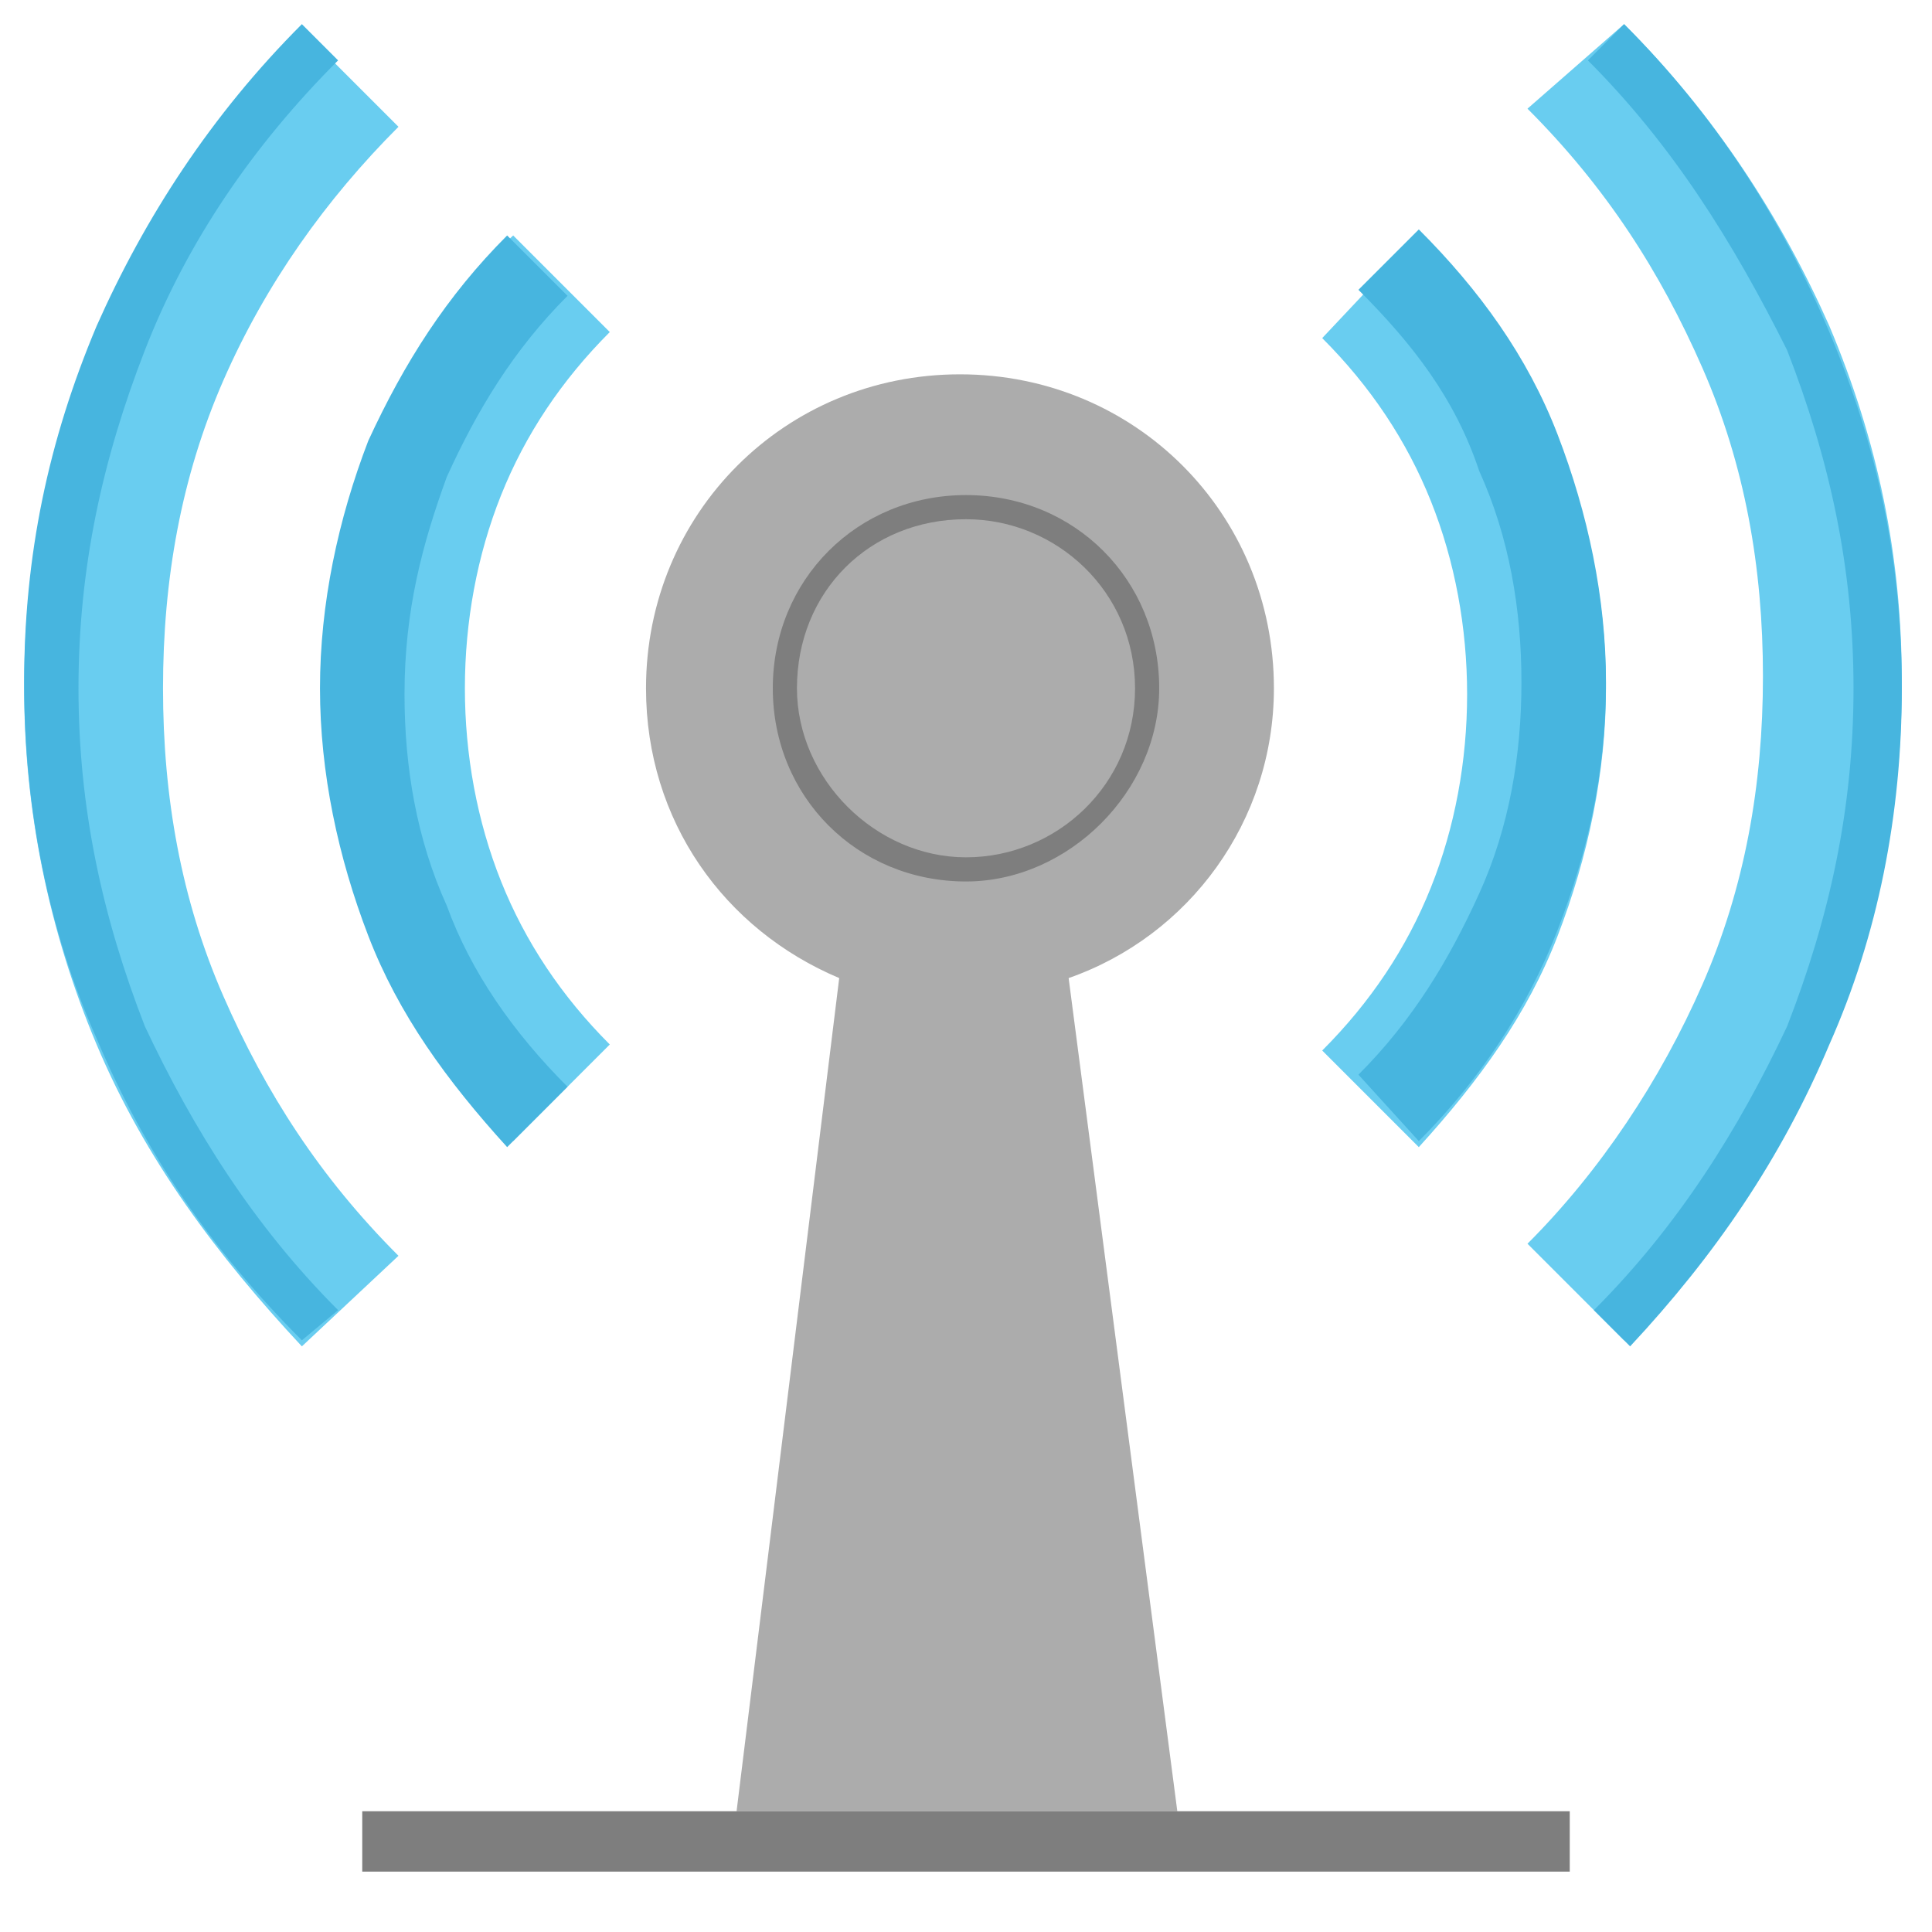 <?xml version="1.0" encoding="utf-8"?>
<!-- Generator: Adobe Illustrator 17.1.0, SVG Export Plug-In . SVG Version: 6.00 Build 0)  -->
<!DOCTYPE svg PUBLIC "-//W3C//DTD SVG 1.1//EN" "http://www.w3.org/Graphics/SVG/1.1/DTD/svg11.dtd">
<svg version="1.1" id="Layer_1" xmlns="http://www.w3.org/2000/svg" xmlns:xlink="http://www.w3.org/1999/xlink" x="0px" y="0px" viewBox="0 0 32 32" enable-background="new 0 0 32 32" xml:space="preserve" width="32px" height="32px" fill="#333">
<g>
	<g>
		<g>
			<path fill="#69CDF0" d="M6.6,2.1C5.4,3.3,4.4,4.7,3.7,6.3c-0.7,1.6-1,3.3-1,5.1c0,1.8,0.3,3.5,1,5.1c0.7,1.6,1.6,3,2.9,4.3
				L5,22.3c-1.4-1.5-2.6-3.1-3.4-5c-0.8-1.9-1.2-3.9-1.2-5.9c0-2.1,0.4-4.1,1.2-5.9c0.8-1.9,1.9-3.5,3.4-5L6.6,2.1z M10.1,5.5
				C9.3,6.3,8.7,7.2,8.3,8.2c-0.4,1-0.6,2.1-0.6,3.2c0,1.1,0.2,2.2,0.6,3.2c0.4,1,1,1.9,1.8,2.7l-1.6,1.6c-1-1-1.8-2.2-2.3-3.5
				c-0.5-1.3-0.8-2.6-0.8-4.1c0-1.4,0.3-2.8,0.8-4.1C6.7,6,7.4,4.9,8.5,3.9L10.1,5.5z M23.5,3.9c1,1,1.8,2.1,2.3,3.4
				c0.5,1.3,0.8,2.6,0.8,4.1c0,1.4-0.3,2.8-0.8,4.1c-0.5,1.3-1.3,2.4-2.3,3.5l-1.6-1.6c0.8-0.8,1.4-1.7,1.8-2.7
				c0.4-1,0.6-2.1,0.6-3.2c0-1.1-0.2-2.2-0.6-3.2c-0.4-1-1-1.9-1.8-2.7L23.5,3.9z M26.9,0.4c1.5,1.5,2.6,3.2,3.4,5
				c0.8,1.9,1.2,3.8,1.2,5.9c0,2.1-0.4,4.1-1.2,5.9c-0.8,1.9-1.9,3.5-3.4,5l-1.6-1.6c1.2-1.2,2.2-2.7,2.9-4.3c0.7-1.6,1-3.3,1-5.1
				c0-1.8-0.3-3.5-1-5.1c-0.7-1.6-1.6-3-2.9-4.3L26.9,0.4z"/>
		</g>
		<path fill="#47B5DF" d="M30.3,5.5c0.8,1.9,1.2,3.8,1.2,5.9c0,2.1-0.4,4.1-1.2,5.9c-0.8,1.9-1.9,3.5-3.3,5l-0.6-0.6
			c1.4-1.4,2.4-3,3.2-4.7c0.7-1.8,1.1-3.6,1.1-5.6c0-2-0.4-3.8-1.1-5.6C28.7,4,27.7,2.4,26.3,1l0.6-0.6C28.4,1.9,29.5,3.6,30.3,5.5z
			 M23.5,18.9c1-1,1.8-2.2,2.3-3.5c0.5-1.3,0.8-2.6,0.8-4.1c0-1.4-0.3-2.8-0.8-4.1c-0.5-1.3-1.3-2.4-2.3-3.4l-1,1
			c0.9,0.9,1.6,1.8,2,3c0.5,1.1,0.7,2.3,0.7,3.5c0,1.2-0.2,2.4-0.7,3.5c-0.5,1.1-1.1,2.1-2,3L23.5,18.9z M5.6,21.7
			c-1.4-1.4-2.4-3-3.2-4.7c-0.7-1.8-1.1-3.6-1.1-5.6c0-2,0.4-3.8,1.1-5.6C3.1,4,4.2,2.4,5.6,1L5,0.4c-1.5,1.5-2.6,3.2-3.4,5
			c-0.8,1.9-1.2,3.8-1.2,5.9c0,2.1,0.4,4.1,1.2,5.9c0.8,1.9,1.9,3.5,3.4,5L5.6,21.7z M6.1,7.3C5.6,8.6,5.3,10,5.3,11.4
			c0,1.4,0.3,2.8,0.8,4.1c0.5,1.3,1.3,2.4,2.3,3.5l1-1c-0.9-0.9-1.6-1.9-2-3c-0.5-1.1-0.7-2.3-0.7-3.5C6.7,10.1,7,9,7.4,7.9
			c0.5-1.1,1.1-2.1,2-3l-1-1C7.4,4.9,6.7,6,6.1,7.3z"/>
	</g>
	<path fill="#ACACAC" d="M21.1,11.4c0-2.9-2.3-5.2-5.2-5.2c-2.9,0-5.2,2.3-5.2,5.2c0,2.2,1.3,4,3.2,4.8L12.2,30h7.3l-1.8-13.8
		C19.7,15.5,21.1,13.6,21.1,11.4z"/>
	<path fill="#7E7E7E" d="M19.2,11.4c0-1.8-1.4-3.2-3.2-3.2c-1.8,0-3.2,1.4-3.2,3.2c0,1.8,1.4,3.2,3.2,3.2
		C17.7,14.6,19.2,13.1,19.2,11.4z M18.8,11.4c0,1.6-1.3,2.8-2.8,2.8c-1.5,0-2.8-1.3-2.8-2.8c0-1.6,1.2-2.8,2.8-2.8
		C17.5,8.6,18.8,9.8,18.8,11.4z M26,30H6v1h20V30z"/>
</g>
</svg>
